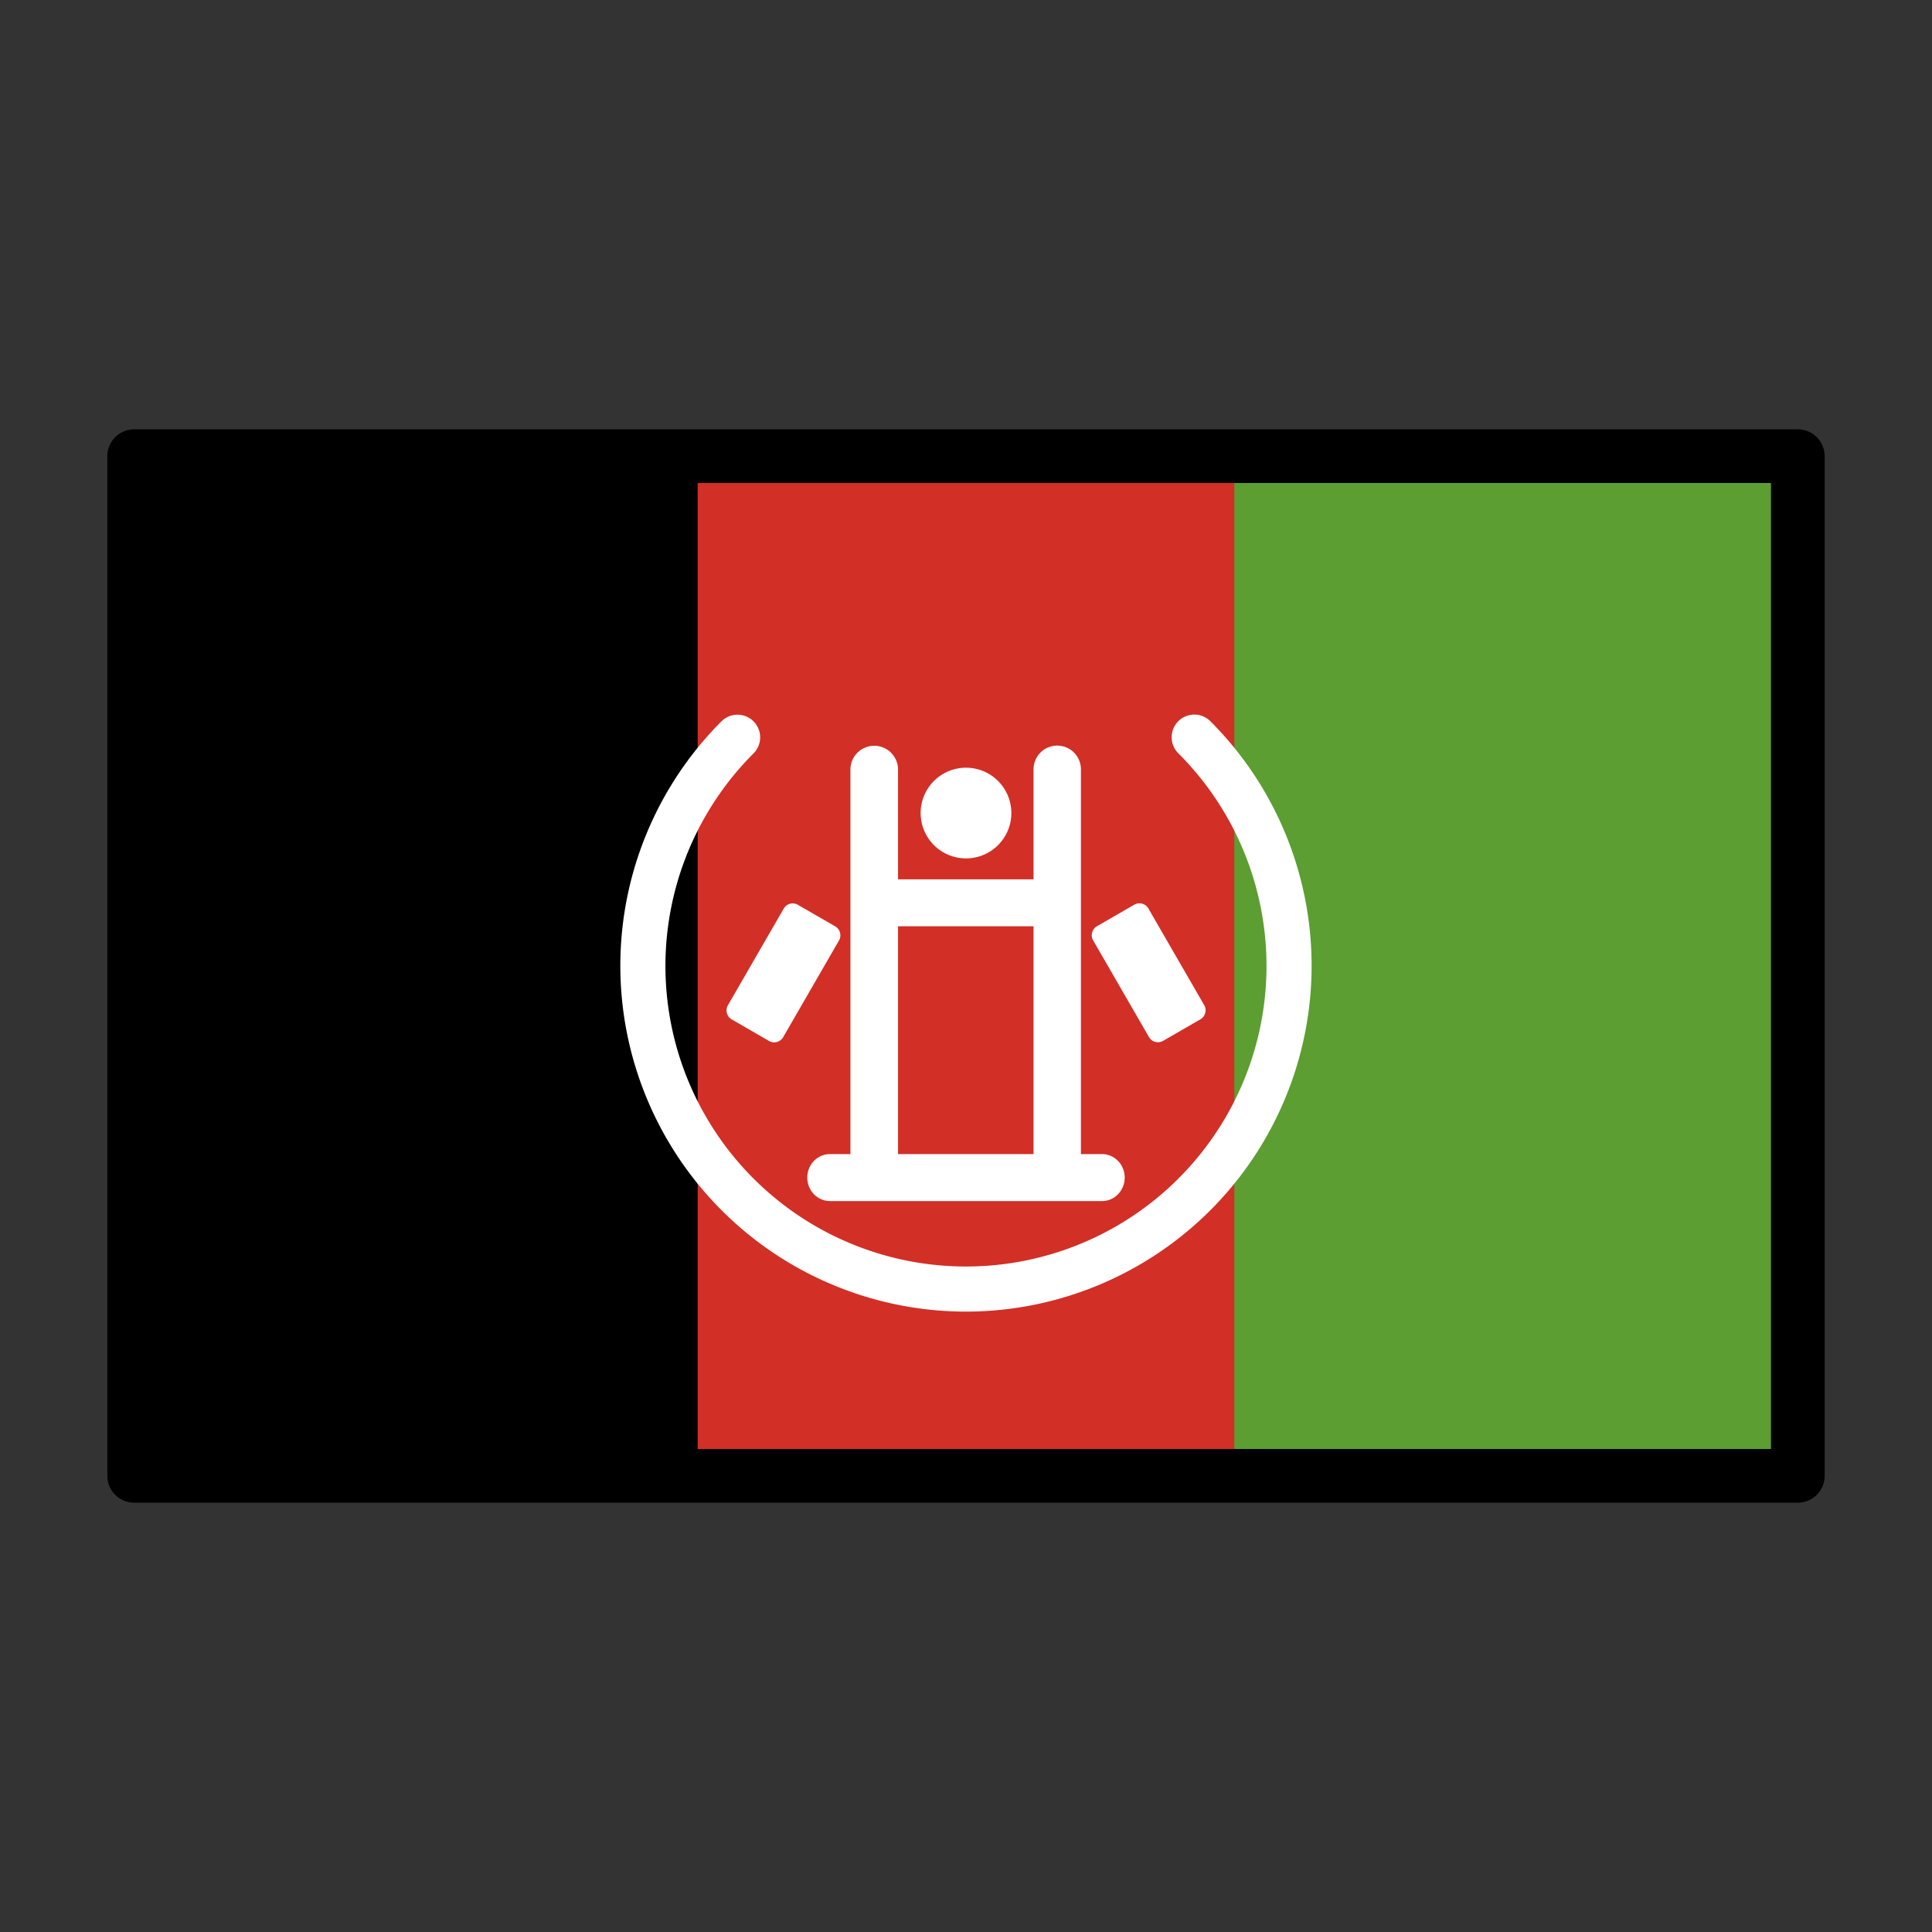 <?xml version="1.0" encoding="UTF-8" standalone="no"?>
<svg
   id="emoji"
   viewBox="0 0 72 72"
   version="1.1"
   sodipodi:docname="Afghanistan.svg"
   inkscape:version="1.2 (dc2aeda, 2022-05-15)"
   xmlns:inkscape="http://www.inkscape.org/namespaces/inkscape"
   xmlns:sodipodi="http://sodipodi.sourceforge.net/DTD/sodipodi-0.dtd"
   xmlns="http://www.w3.org/2000/svg"
   xmlns:svg="http://www.w3.org/2000/svg">
  <rect x="0" y="0" width="72" height="72" fill="#333333" stroke="none"/>
  <defs
     id="defs72542" />
  <sodipodi:namedview
     id="namedview72540"
     pagecolor="#ffffff"
     bordercolor="#000000"
     borderopacity="0.25"
     inkscape:showpageshadow="2"
     inkscape:pageopacity="0.0"
     inkscape:pagecheckerboard="0"
     inkscape:deskcolor="#d1d1d1"
     showgrid="false"
     inkscape:zoom="3.2777778"
     inkscape:cx="7.4745762"
     inkscape:cy="37.830508"
     inkscape:window-width="1309"
     inkscape:window-height="456"
     inkscape:window-x="1920"
     inkscape:window-y="142"
     inkscape:window-maximized="0"
     inkscape:current-layer="emoji" />
  <path
     id="rect72513"
     style="fill:#d22f27"
     d="M 5,17 H 67 V 55 H 5 Z" />
  <path
     id="rect72515"
     d="M 5,17 H 26 V 55 H 5 Z" />
  <path
     id="rect72517"
     style="fill:#5c9e31"
     d="M 46,17 H 67 V 55 H 46 Z" />
  <path
     fill="#ffffff"
     stroke-width="0.845"
     d="m 36,48.88 a 12.89,12.89 0 0 1 -9.111,-22 0.845,0.845 0 0 1 1.195,1.195 11.2,11.2 0 1 0 15.83,0 0.845,0.845 0 1 1 1.195,-1.195 12.89,12.89 0 0 1 -9.111,22 z"
     id="path72519" />
  <path
     fill="#ffffff"
     stroke-width="0.86"
     d="m 39.38,34.52 h -6.76 a 0.845,0.875 0 0 1 0,-1.75 h 6.76 a 0.845,0.875 0 0 1 0,1.75 z"
     id="path72521" />
  <path
     id="circle72523"
     fill="#ffffff"
     d="m 37.69,30.3 a 1.69,1.69 0 0 1 -1.69,1.69 1.69,1.69 0 0 1 -1.69,-1.69 1.69,1.69 0 0 1 1.69,-1.69 1.69,1.69 0 0 1 1.69,1.69 z" />
  <path
     fill="#ffffff"
     stroke-width="0.86"
     d="M 41.07,44.76 H 30.93 a 0.845,0.875 0 0 1 0,-1.75 h 10.14 a 0.845,0.875 0 0 1 0,1.75 z"
     id="path72525" />
  <path
     style="color:#000000;fill:#000000;stroke-width:1.775;stroke-linecap:round;stroke-linejoin:round;-inkscape-stroke:none"
     d="M 32.58,28.68 V 43.75"
     id="path75676" />
  <path
     fill="#ffffff"
     d="m 32.58,27.793 a 0.887,0.887 0 0 0 -0.887,0.887 V 43.75 A 0.887,0.887 0 0 0 32.58,44.637 0.887,0.887 0 0 0 33.467,43.75 V 28.68 a 0.887,0.887 0 0 0 -0.887,-0.887 z"
     id="path75678" />
  <path
     fill="#000000"
     d="M 39.4,28.67 V 43.58"
     id="path75670" />
  <path
     fill="#ffffff"
     d="m 39.4,27.787 a 0.883,0.883 0 0 0 -0.883,0.883 v 14.91 a 0.883,0.883 0 0 0 0.883,0.883 0.883,0.883 0 0 0 0.883,-0.883 V 28.67 a 0.883,0.883 0 0 0 -0.883,-0.883 z"
     id="path75672" />
  <path
     fill="#ffffff"
     d="m 27.461,37.656 2.08,-3.604 1.392,0.803 -2.08,3.604 z"
     id="path75664" />
  <path
     fill="#ffffff"
     d="m 27.127,37.464 a 0.386,0.386 0 0 0 0.141,0.526 l 1.392,0.804 a 0.386,0.386 0 0 0 0.526,-0.141 l 2.081,-3.604 a 0.386,0.386 0 0 0 -0.141,-0.526 l -1.392,-0.804 a 0.386,0.386 0 0 0 -0.526,0.141 z m 0.861,0.051 1.694,-2.935 0.724,0.418 -1.694,2.935 z"
     id="path75666" />
  <path
     fill="#ffffff"
     d="m 42.464,34.05 2.08,3.604 -1.392,0.803 -2.08,-3.604 z"
     id="path75658" />
  <path
     fill="#ffffff"
     d="m 42.798,33.858 a 0.386,0.386 0 0 0 -0.527,-0.143 l -1.392,0.804 a 0.386,0.386 0 0 0 -0.14,0.527 l 2.08,3.603 a 0.386,0.386 0 0 0 0.526,0.141 l 1.392,-0.804 a 0.386,0.386 0 0 0 0.141,-0.526 z m -0.474,0.718 1.695,2.936 -0.724,0.418 -1.695,-2.936 z"
     id="path75660" />
  <path
     fill="#000000"
     d="m 5,16 a 1,1 0 0 0 -1,1 v 38 a 1,1 0 0 0 1,1 h 62 a 1,1 0 0 0 1,-1 V 17 a 1,1 0 0 0 -1,-1 z m 1,2 H 66 V 54 H 6 Z"
     id="rect72536" />
</svg>
